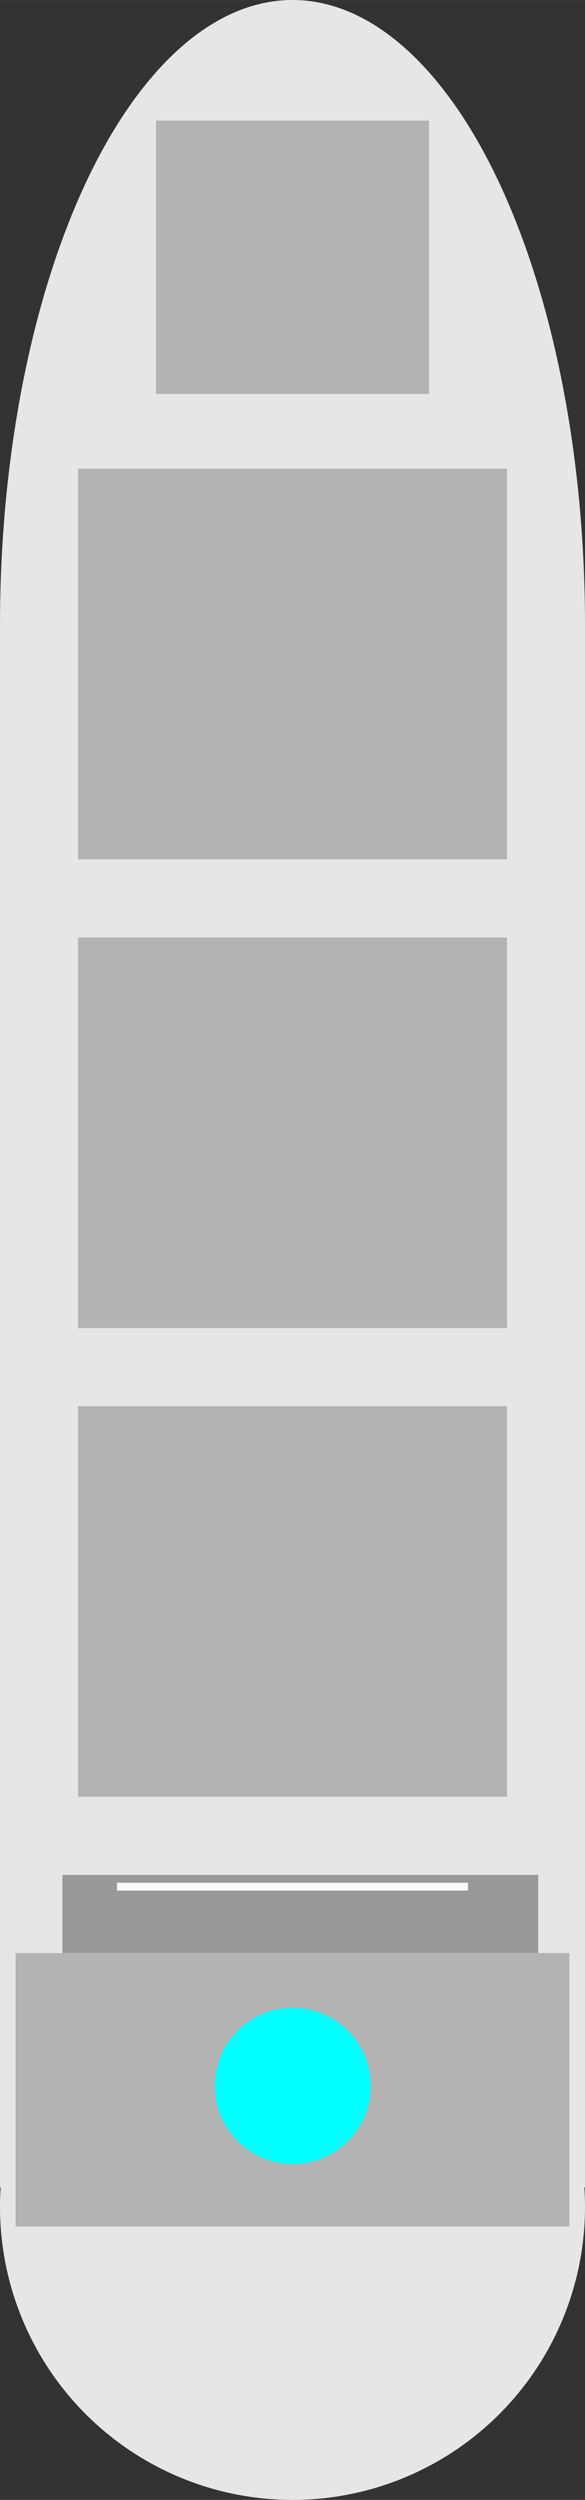 <?xml version="1.0" encoding="UTF-8" standalone="no"?>
<!-- Created with Inkscape (http://www.inkscape.org/) -->

<svg
   width="75"
   height="320"
   viewBox="0 0 19.844 84.667"
   version="1.1"
   id="svg5"
   inkscape:version="1.2.2 (b0a8486541, 2022-12-01)"
   sodipodi:docname="ship2.svg"
   xmlns:inkscape="http://www.inkscape.org/namespaces/inkscape"
   xmlns:sodipodi="http://sodipodi.sourceforge.net/DTD/sodipodi-0.dtd"
   xmlns="http://www.w3.org/2000/svg"
   xmlns:svg="http://www.w3.org/2000/svg">
  <rect x="0" y="0" width="19.844" height="84.667" fill="#333333" stroke="none"/>
  <sodipodi:namedview
     id="namedview7"
     pagecolor="#505050"
     bordercolor="#ffffff"
     borderopacity="1"
     inkscape:showpageshadow="0"
     inkscape:pageopacity="0"
     inkscape:pagecheckerboard="1"
     inkscape:deskcolor="#505050"
     inkscape:document-units="px"
     showgrid="false"
     inkscape:zoom="1.0745334"
     inkscape:cx="-109.81511"
     inkscape:cy="221.02618"
     inkscape:window-width="1868"
     inkscape:window-height="991"
     inkscape:window-x="26"
     inkscape:window-y="23"
     inkscape:window-maximized="0"
     inkscape:current-layer="layer1"
     showguides="true" />
  <defs
     id="defs2" />
  <g
     inkscape:label="Layer 1"
     inkscape:groupmode="layer"
     id="layer1">
    <rect
       style="fill:#e6e6e6;stroke-width:0.651;stroke-linejoin:bevel"
       id="rect234"
       width="19.844"
       height="52.917"
       x="0"
       y="21.167" />
    <ellipse
       style="fill:#e6e6e6;stroke-width:0.967;stroke-linejoin:bevel"
       id="path396"
       cx="9.922"
       cy="21.167"
       rx="9.922"
       ry="21.167" />
    <circle
       style="fill:#e6e6e6;stroke-width:0.359;stroke-linejoin:bevel"
       id="path889"
       cx="9.922"
       cy="74.745"
       r="9.922" />
    <rect
       style="fill:#b3b3b3;stroke-width:0.631;stroke-linejoin:bevel"
       id="rect288"
       width="18.785"
       height="9.26"
       x="0.529"
       y="66.146" />
    <circle
       style="fill:#00ffff;stroke-width:0.64;stroke-linejoin:bevel"
       id="path412"
       cx="9.922"
       cy="70.644"
       r="2.646" />
    <rect
       style="fill:#999999;stroke-width:0.823;stroke-linejoin:bevel"
       id="rect518"
       width="16.14"
       height="2.646"
       x="2.117"
       y="63.5" />
    <rect
       style="fill:#f9f9f9;stroke-width:0.638;stroke-linejoin:bevel"
       id="rect619"
       width="11.906"
       height="0.265"
       x="3.969"
       y="63.765" />
    <rect
       style="fill:#b3b3b3;stroke-width:0.629;stroke-linejoin:bevel"
       id="rect736"
       width="14.552"
       height="13.229"
       x="2.646"
       y="47.625" />
    <rect
       style="fill:#b3b3b3;stroke-width:0.629;stroke-linejoin:bevel"
       id="rect736-3"
       width="14.552"
       height="13.229"
       x="2.646"
       y="31.75" />
    <rect
       style="fill:#b3b3b3;stroke-width:0.629;stroke-linejoin:bevel"
       id="rect736-6"
       width="14.552"
       height="13.229"
       x="2.646"
       y="15.875" />
    <rect
       style="fill:#b3b3b3;stroke-width:0.602;stroke-linejoin:bevel"
       id="rect936"
       width="9.26"
       height="9.26"
       x="5.292"
       y="4.083" />
  </g>
</svg>
